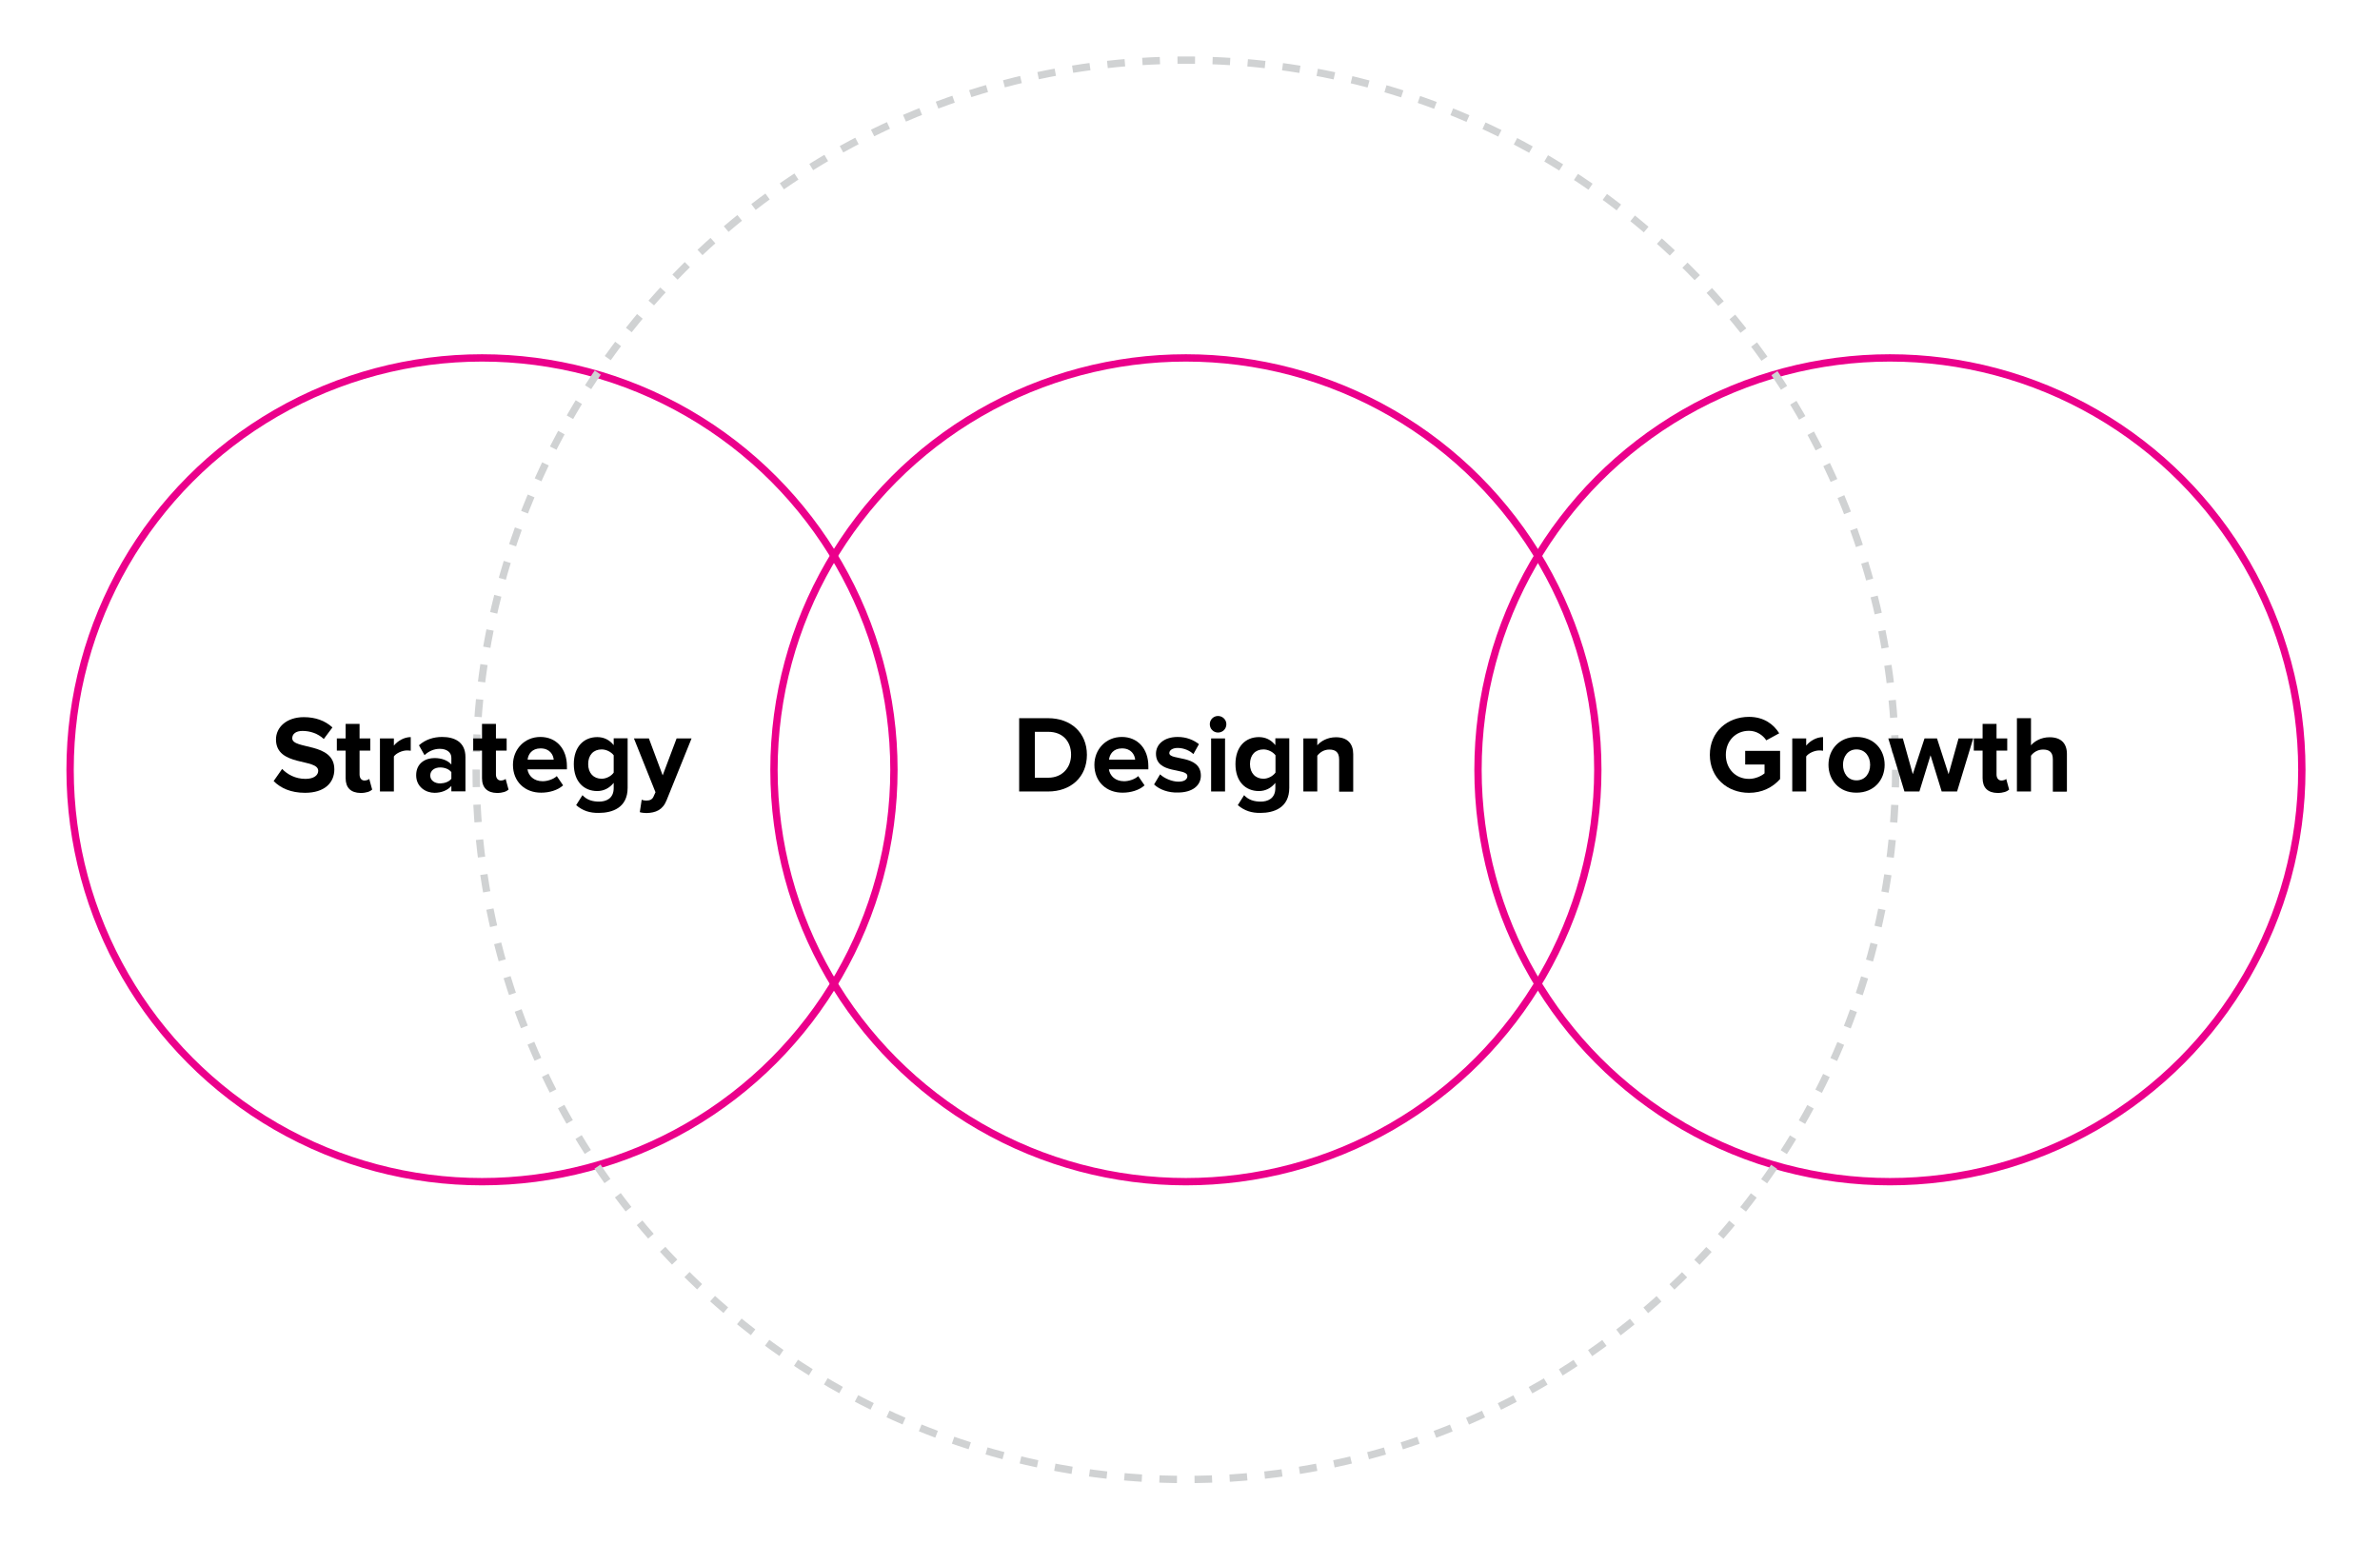 <?xml version="1.0" encoding="utf-8"?>
<!-- Generator: Adobe Illustrator 25.2.1, SVG Export Plug-In . SVG Version: 6.00 Build 0)  -->
<svg version="1.0" id="Layer_1" xmlns="http://www.w3.org/2000/svg" xmlns:xlink="http://www.w3.org/1999/xlink" x="0px" y="0px"
	 viewBox="0 0 1623 1053" enable-background="new 0 0 1623 1053" xml:space="preserve">
<circle fill="none" stroke="#EB008B" stroke-width="5" stroke-miterlimit="10" cx="328.7" cy="525" r="280.9"/>
<circle fill="none" stroke="#EB008B" stroke-width="5" stroke-miterlimit="10" cx="808.7" cy="525" r="280.9"/>
<circle fill="none" stroke="#EB008B" stroke-width="5" stroke-miterlimit="10" cx="1288.8" cy="525" r="280.9"/>
<g>
	
		<circle fill="none" stroke="#D0D2D3" stroke-width="5" stroke-miterlimit="10" stroke-dasharray="11.974,11.974" cx="808.7" cy="525" r="484"/>
</g>
<rect x="182.5" y="489.7" fill="none" width="292.4" height="69.5"/>
<g enable-background="new    ">
	<path d="M186.6,532.7l5.8-8.3c3.5,3.7,9,6.8,15.9,6.8c5.9,0,8.7-2.6,8.7-5.5c0-8.7-28.8-2.6-28.8-21.4c0-8.3,7.2-15.2,19-15.2
		c7.9,0,14.5,2.4,19.5,7l-5.9,7.9c-4-3.8-9.4-5.5-14.5-5.5c-4.5,0-7,2-7,5c0,7.9,28.7,2.5,28.7,21.2c0,9.1-6.6,16-20,16
		C198.2,540.7,191.3,537.4,186.6,532.7z"/>
	<path d="M235.7,530.7v-18.8h-6v-8.3h6v-9.9h9.5v9.9h7.3v8.3h-7.3v16.3c0,2.3,1.2,4.1,3.3,4.1c1.4,0,2.8-0.5,3.3-1.1l2,7.3
		c-1.4,1.3-4,2.3-7.9,2.3C239.2,540.7,235.7,537.2,235.7,530.7z"/>
	<path d="M259.1,539.8v-36.2h9.5v4.9c2.6-3.2,7-5.8,11.5-5.8v9.3c-0.7-0.1-1.5-0.2-2.6-0.2c-3.1,0-7.3,1.8-8.9,4.1v23.9H259.1z"/>
	<path d="M307.8,539.8v-3.8c-2.5,3-6.8,4.7-11.5,4.7c-5.8,0-12.5-3.9-12.5-12c0-8.5,6.7-11.7,12.5-11.7c4.9,0,9.1,1.6,11.5,4.4v-4.6
		c0-3.7-3.1-6.1-7.9-6.1c-3.8,0-7.4,1.5-10.4,4.3l-3.8-6.7c4.4-4,10.1-5.7,15.8-5.7c8.3,0,15.9,3.3,15.9,13.7v23.4H307.8z
		 M307.8,531.1v-4.5c-1.6-2.1-4.6-3.2-7.6-3.2c-3.8,0-6.8,2-6.8,5.5c0,3.4,3.1,5.4,6.8,5.4C303.2,534.2,306.2,533.2,307.8,531.1z"/>
	<path d="M328.7,530.7v-18.8h-6v-8.3h6v-9.9h9.5v9.9h7.3v8.3h-7.3v16.3c0,2.3,1.2,4.1,3.3,4.1c1.4,0,2.8-0.5,3.3-1.1l2,7.3
		c-1.4,1.3-4,2.3-7.9,2.3C332.3,540.7,328.7,537.2,328.7,530.7z"/>
	<path d="M349.8,521.6c0-10.5,7.8-19,18.7-19c10.9,0,18.1,8.1,18.1,19.9v2.2h-26.9c0.7,4.4,4.3,8.1,10.4,8.1c3.1,0,7.3-1.3,9.6-3.5
		l4.3,6.3c-3.6,3.3-9.3,5-14.9,5C358.1,540.7,349.8,533.2,349.8,521.6z M368.6,510.4c-5.9,0-8.5,4.1-8.8,7.7h17.8
		C377.3,514.7,374.9,510.4,368.6,510.4z"/>
	<path d="M392.9,549.1l4.3-6.8c2.9,3.2,6.8,4.4,11.3,4.4c4.6,0,10-1.9,10-9.3v-3.5c-2.9,3.6-6.8,5.6-11.2,5.6c-9,0-16-6.3-16-18.4
		c0-11.8,6.8-18.4,16-18.4c4.4,0,8.3,1.8,11.2,5.5v-4.7h9.5v33.8c0,13.7-10.6,17.1-19.6,17.1C402.3,554.5,397.4,553,392.9,549.1z
		 M418.5,526.9v-11.8c-1.7-2.3-5.1-4-8.2-4c-5.5,0-9.2,3.7-9.2,10c0,6.2,3.7,10,9.2,10C413.4,531.1,416.9,529.3,418.5,526.9z"/>
	<path d="M437.6,545.4c0.8,0.4,2.1,0.6,3,0.6c2.5,0,4.1-0.7,5-2.6l1.4-3.1l-14.7-36.7h10.2l9.4,25.2l9.5-25.2h10.2l-17,42.1
		c-2.7,6.8-7.5,8.6-13.7,8.8c-1.1,0-3.5-0.2-4.6-0.6L437.6,545.4z"/>
</g>
<rect x="662.5" y="489.7" fill="none" width="292.4" height="69.5"/>
<g enable-background="new    ">
	<path d="M695,539.8v-50h19.7c15.7,0,26.5,10,26.5,25c0,15.1-10.9,25-26.5,25H695z M730.4,514.7c0-8.8-5.4-15.6-15.6-15.6h-9.1v31.3
		h9.1C724.6,530.4,730.4,523.3,730.4,514.7z"/>
	<path d="M746.3,521.6c0-10.5,7.8-19,18.7-19c10.9,0,18.1,8.1,18.1,19.9v2.2h-26.9c0.7,4.4,4.3,8.1,10.4,8.1c3.1,0,7.3-1.3,9.6-3.5
		l4.3,6.3c-3.6,3.3-9.3,5-14.9,5C754.6,540.7,746.3,533.2,746.3,521.6z M765.1,510.4c-5.9,0-8.5,4.1-8.8,7.7h17.8
		C773.8,514.7,771.4,510.4,765.1,510.4z"/>
	<path d="M787,535l4.1-6.9c2.7,2.6,8,5,12.5,5c4.1,0,6.1-1.6,6.1-3.8c0-5.9-21.4-1-21.4-15.3c0-6.1,5.2-11.4,14.8-11.4
		c6.1,0,10.9,2.1,14.5,4.9l-3.8,6.8c-2.2-2.2-6.3-4.2-10.7-4.2c-3.4,0-5.7,1.5-5.7,3.5c0,5.3,21.5,0.8,21.5,15.4
		c0,6.7-5.7,11.5-15.7,11.5C796.9,540.7,790.8,538.6,787,535z"/>
	<path d="M825,493.9c0-3.1,2.5-5.6,5.6-5.6c3.1,0,5.7,2.5,5.7,5.6c0,3.2-2.5,5.7-5.7,5.7C827.5,499.6,825,497.1,825,493.9z
		 M825.9,539.8v-36.2h9.5v36.2H825.9z"/>
	<path d="M844.1,549.1l4.3-6.8c2.9,3.2,6.8,4.4,11.3,4.4c4.6,0,10-1.9,10-9.3v-3.5c-2.8,3.6-6.8,5.6-11.2,5.6c-9,0-16-6.3-16-18.4
		c0-11.8,6.8-18.4,16-18.4c4.4,0,8.3,1.8,11.2,5.5v-4.7h9.5v33.8c0,13.7-10.6,17.1-19.6,17.1C853.6,554.5,848.7,553,844.1,549.1z
		 M869.8,526.9v-11.8c-1.7-2.3-5.1-4-8.2-4c-5.5,0-9.2,3.7-9.2,10c0,6.2,3.8,10,9.2,10C864.7,531.1,868.1,529.3,869.8,526.9z"/>
	<path d="M913.2,539.8v-21.9c0-5-2.6-6.7-6.7-6.7c-3.8,0-6.6,2.1-8.2,4.2v24.4h-9.5v-36.2h9.5v4.7c2.3-2.7,6.8-5.5,12.7-5.5
		c8,0,11.8,4.5,11.8,11.5v25.6H913.2z"/>
</g>
<rect x="1142.6" y="489.7" fill="none" width="292.4" height="69.5"/>
<g enable-background="new    ">
	<path d="M1166,514.8c0-15.8,12-25.9,26.7-25.9c10.3,0,16.9,5.2,20.6,11.2l-8.8,4.8c-2.3-3.5-6.6-6.5-11.8-6.5
		c-9.2,0-15.8,7-15.8,16.4c0,9.4,6.6,16.4,15.8,16.4c4.4,0,8.5-2,10.6-3.8v-6h-13.2v-9.3h23.8v19.2c-5.1,5.7-12.2,9.4-21.2,9.4
		C1178,540.7,1166,530.5,1166,514.8z"/>
	<path d="M1222.2,539.8v-36.2h9.5v4.9c2.6-3.2,7-5.8,11.5-5.8v9.3c-0.7-0.1-1.5-0.2-2.6-0.2c-3.1,0-7.3,1.8-8.9,4.1v23.9H1222.2z"/>
	<path d="M1246.9,521.6c0-10.3,7.2-19,19.1-19c12,0,19.2,8.7,19.2,19s-7.2,19-19.2,19C1254.1,540.7,1246.9,531.9,1246.9,521.6z
		 M1275.3,521.6c0-5.6-3.3-10.5-9.3-10.5c-5.9,0-9.2,4.9-9.2,10.5c0,5.7,3.3,10.6,9.2,10.6C1272,532.2,1275.3,527.3,1275.3,521.6z"
		/>
	<path d="M1324.1,539.8l-7.6-24.7l-7.6,24.7h-10.2l-11-36.2h9.9l6.8,24.4l8-24.4h8.5l7.9,24.4l6.8-24.4h10l-11,36.2H1324.1z"/>
	<path d="M1352,530.7v-18.8h-6v-8.3h6v-9.9h9.5v9.9h7.3v8.3h-7.3v16.3c0,2.3,1.2,4.1,3.3,4.1c1.4,0,2.8-0.5,3.3-1.1l2,7.3
		c-1.4,1.3-4,2.3-7.9,2.3C1355.5,540.7,1352,537.2,1352,530.7z"/>
	<path d="M1399.9,539.8v-22c0-5-2.6-6.6-6.7-6.6c-3.8,0-6.7,2.1-8.2,4.2v24.4h-9.6v-50h9.6v18.5c2.3-2.7,6.8-5.5,12.7-5.5
		c7.9,0,11.8,4.3,11.8,11.4v25.7H1399.9z"/>
</g>
</svg>
